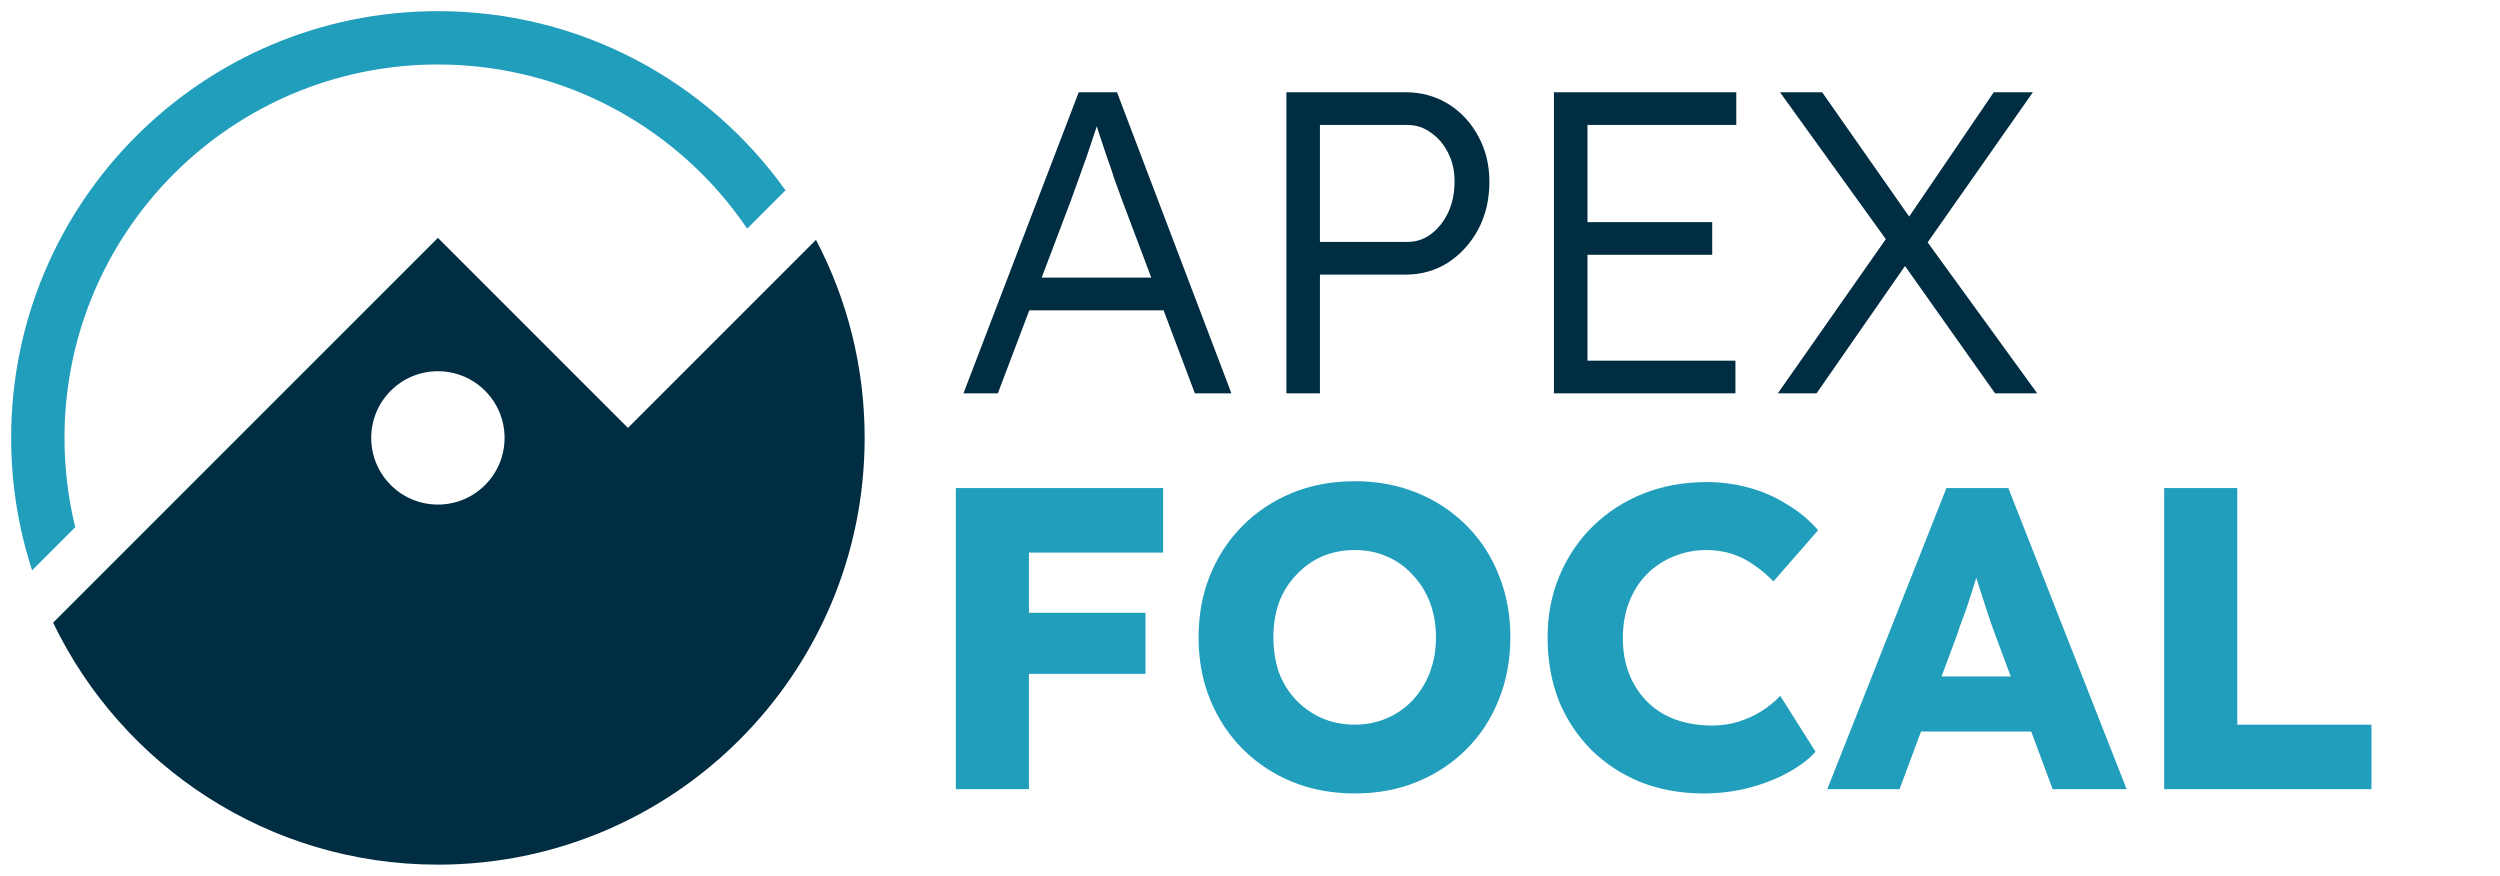 <svg width="157" height="55" viewBox="0 0 157 55" fill="none" xmlns="http://www.w3.org/2000/svg">
<path fill-rule="evenodd" clip-rule="evenodd" d="M54.3 27.5C54.3 42.301 42.301 54.3 27.5 54.3C16.855 54.3 7.66 48.094 3.335 39.102L27.5 14.938L39.434 26.872L51.244 15.062C53.196 18.779 54.3 23.011 54.3 27.5ZM27.5 31.687C29.813 31.687 31.687 29.813 31.687 27.5C31.687 25.187 29.813 23.313 27.5 23.313C25.187 23.313 23.313 25.187 23.313 27.5C23.313 29.813 25.187 31.687 27.5 31.687Z" fill="#002D42"/>
<path d="M2.016 35.816C1.162 33.198 0.7 30.403 0.7 27.5C0.7 12.699 12.699 0.7 27.5 0.7C36.504 0.7 44.471 5.141 49.33 11.951L46.923 14.358C42.707 8.138 35.581 4.05 27.5 4.05C14.549 4.05 4.05 14.549 4.05 27.5C4.05 29.432 4.284 31.31 4.725 33.107L2.016 35.816Z" fill="#219EBC"/>
<path d="M60.506 24.7L67.744 5.794H70.148L77.332 24.7H75.037L70.418 12.438C70.292 12.096 70.148 11.7 69.986 11.25C69.842 10.782 69.68 10.305 69.5 9.818C69.338 9.314 69.176 8.828 69.014 8.36C68.87 7.892 68.734 7.478 68.608 7.117H69.149C69.005 7.568 68.852 8.027 68.689 8.495C68.545 8.945 68.392 9.404 68.23 9.872C68.068 10.323 67.906 10.773 67.744 11.223C67.582 11.673 67.42 12.123 67.258 12.573L62.666 24.7H60.506ZM63.585 19.488L64.368 17.435H73.308L74.172 19.488H63.585ZM80.786 24.7V5.794H88.267C89.257 5.794 90.149 6.037 90.941 6.523C91.733 7.009 92.364 7.685 92.832 8.549C93.3 9.395 93.534 10.35 93.534 11.412C93.534 12.528 93.3 13.528 92.832 14.41C92.364 15.274 91.733 15.967 90.941 16.49C90.149 16.994 89.257 17.246 88.267 17.246H82.892V24.7H80.786ZM82.892 15.193H88.375C88.933 15.193 89.428 15.031 89.861 14.707C90.311 14.365 90.671 13.915 90.941 13.357C91.211 12.78 91.346 12.123 91.346 11.385C91.346 10.719 91.211 10.124 90.941 9.602C90.671 9.062 90.311 8.639 89.861 8.333C89.428 8.009 88.933 7.847 88.375 7.847H82.892V15.193ZM97.587 24.7V5.794H109.039V7.847H99.694V22.648H108.985V24.7H97.587ZM98.559 16.003V13.951H107.527V16.003H98.559ZM125.289 24.7L119.023 15.841L111.784 5.794H114.431L120.292 14.167L127.936 24.7H125.289ZM111.649 24.7L118.779 14.518L120.103 16.03L114.08 24.7H111.649ZM120.697 15.733L119.455 14.248L125.208 5.794H127.665L120.697 15.733Z" fill="#002D42"/>
<path d="M60.026 49.559V30.652H64.618V49.559H60.026ZM62.16 42.32V38.485H71.937V42.32H62.16ZM62.16 34.704V30.652H73.045V34.704H62.16ZM85.101 49.829C83.66 49.829 82.346 49.586 81.158 49.1C79.969 48.614 78.934 47.929 78.052 47.047C77.169 46.165 76.485 45.129 75.999 43.941C75.513 42.753 75.27 41.447 75.27 40.025C75.27 38.602 75.513 37.297 75.999 36.108C76.485 34.92 77.169 33.885 78.052 33.002C78.934 32.12 79.969 31.436 81.158 30.95C82.346 30.463 83.651 30.22 85.074 30.22C86.496 30.22 87.802 30.463 88.99 30.95C90.179 31.436 91.214 32.12 92.096 33.002C92.979 33.885 93.654 34.92 94.122 36.108C94.608 37.297 94.851 38.602 94.851 40.025C94.851 41.429 94.608 42.735 94.122 43.941C93.654 45.129 92.979 46.165 92.096 47.047C91.214 47.929 90.179 48.614 88.99 49.1C87.802 49.586 86.505 49.829 85.101 49.829ZM85.074 45.508C85.812 45.508 86.487 45.373 87.1 45.102C87.73 44.832 88.27 44.454 88.72 43.968C89.188 43.464 89.549 42.879 89.801 42.212C90.053 41.546 90.179 40.817 90.179 40.025C90.179 39.232 90.053 38.503 89.801 37.837C89.549 37.171 89.188 36.594 88.72 36.108C88.27 35.604 87.73 35.217 87.1 34.947C86.487 34.677 85.812 34.542 85.074 34.542C84.336 34.542 83.651 34.677 83.021 34.947C82.409 35.217 81.869 35.604 81.401 36.108C80.933 36.594 80.572 37.171 80.32 37.837C80.086 38.503 79.969 39.232 79.969 40.025C79.969 40.817 80.086 41.555 80.32 42.239C80.572 42.906 80.933 43.482 81.401 43.968C81.869 44.454 82.409 44.832 83.021 45.102C83.651 45.373 84.336 45.508 85.074 45.508ZM106.993 49.829C105.57 49.829 104.256 49.595 103.049 49.127C101.861 48.641 100.825 47.965 99.943 47.101C99.061 46.219 98.377 45.183 97.891 43.995C97.422 42.789 97.188 41.465 97.188 40.025C97.188 38.62 97.44 37.324 97.945 36.135C98.449 34.947 99.142 33.921 100.024 33.056C100.924 32.174 101.978 31.49 103.184 31.004C104.409 30.517 105.741 30.274 107.182 30.274C108.082 30.274 108.964 30.391 109.829 30.625C110.693 30.86 111.494 31.211 112.232 31.679C112.989 32.129 113.637 32.669 114.177 33.299L111.368 36.514C110.99 36.117 110.585 35.775 110.153 35.487C109.738 35.181 109.279 34.947 108.775 34.785C108.271 34.623 107.731 34.542 107.155 34.542C106.434 34.542 105.75 34.677 105.102 34.947C104.472 35.199 103.914 35.568 103.427 36.054C102.959 36.523 102.59 37.099 102.32 37.783C102.05 38.467 101.915 39.232 101.915 40.079C101.915 40.907 102.05 41.663 102.32 42.347C102.59 43.014 102.968 43.59 103.454 44.076C103.941 44.562 104.526 44.931 105.21 45.183C105.912 45.435 106.686 45.562 107.533 45.562C108.109 45.562 108.658 45.48 109.18 45.319C109.702 45.156 110.18 44.94 110.612 44.67C111.062 44.382 111.458 44.058 111.8 43.698L114.015 47.209C113.565 47.713 112.962 48.163 112.205 48.56C111.467 48.956 110.639 49.271 109.72 49.505C108.82 49.721 107.911 49.829 106.993 49.829ZM114.753 49.559L122.235 30.652H126.124L133.552 49.559H128.906L125.341 39.971C125.197 39.593 125.053 39.187 124.909 38.755C124.765 38.323 124.621 37.882 124.477 37.432C124.333 36.964 124.188 36.514 124.044 36.081C123.918 35.631 123.81 35.217 123.72 34.839L124.531 34.812C124.423 35.262 124.297 35.703 124.152 36.135C124.026 36.568 123.891 37 123.747 37.432C123.621 37.846 123.477 38.269 123.315 38.701C123.153 39.115 123 39.547 122.856 39.998L119.291 49.559H114.753ZM118.318 45.94L119.75 42.483H128.447L129.851 45.94H118.318ZM135.911 49.559V30.652H140.502V45.508H148.929V49.559H135.911Z" fill="#219EBC"/>
</svg>
